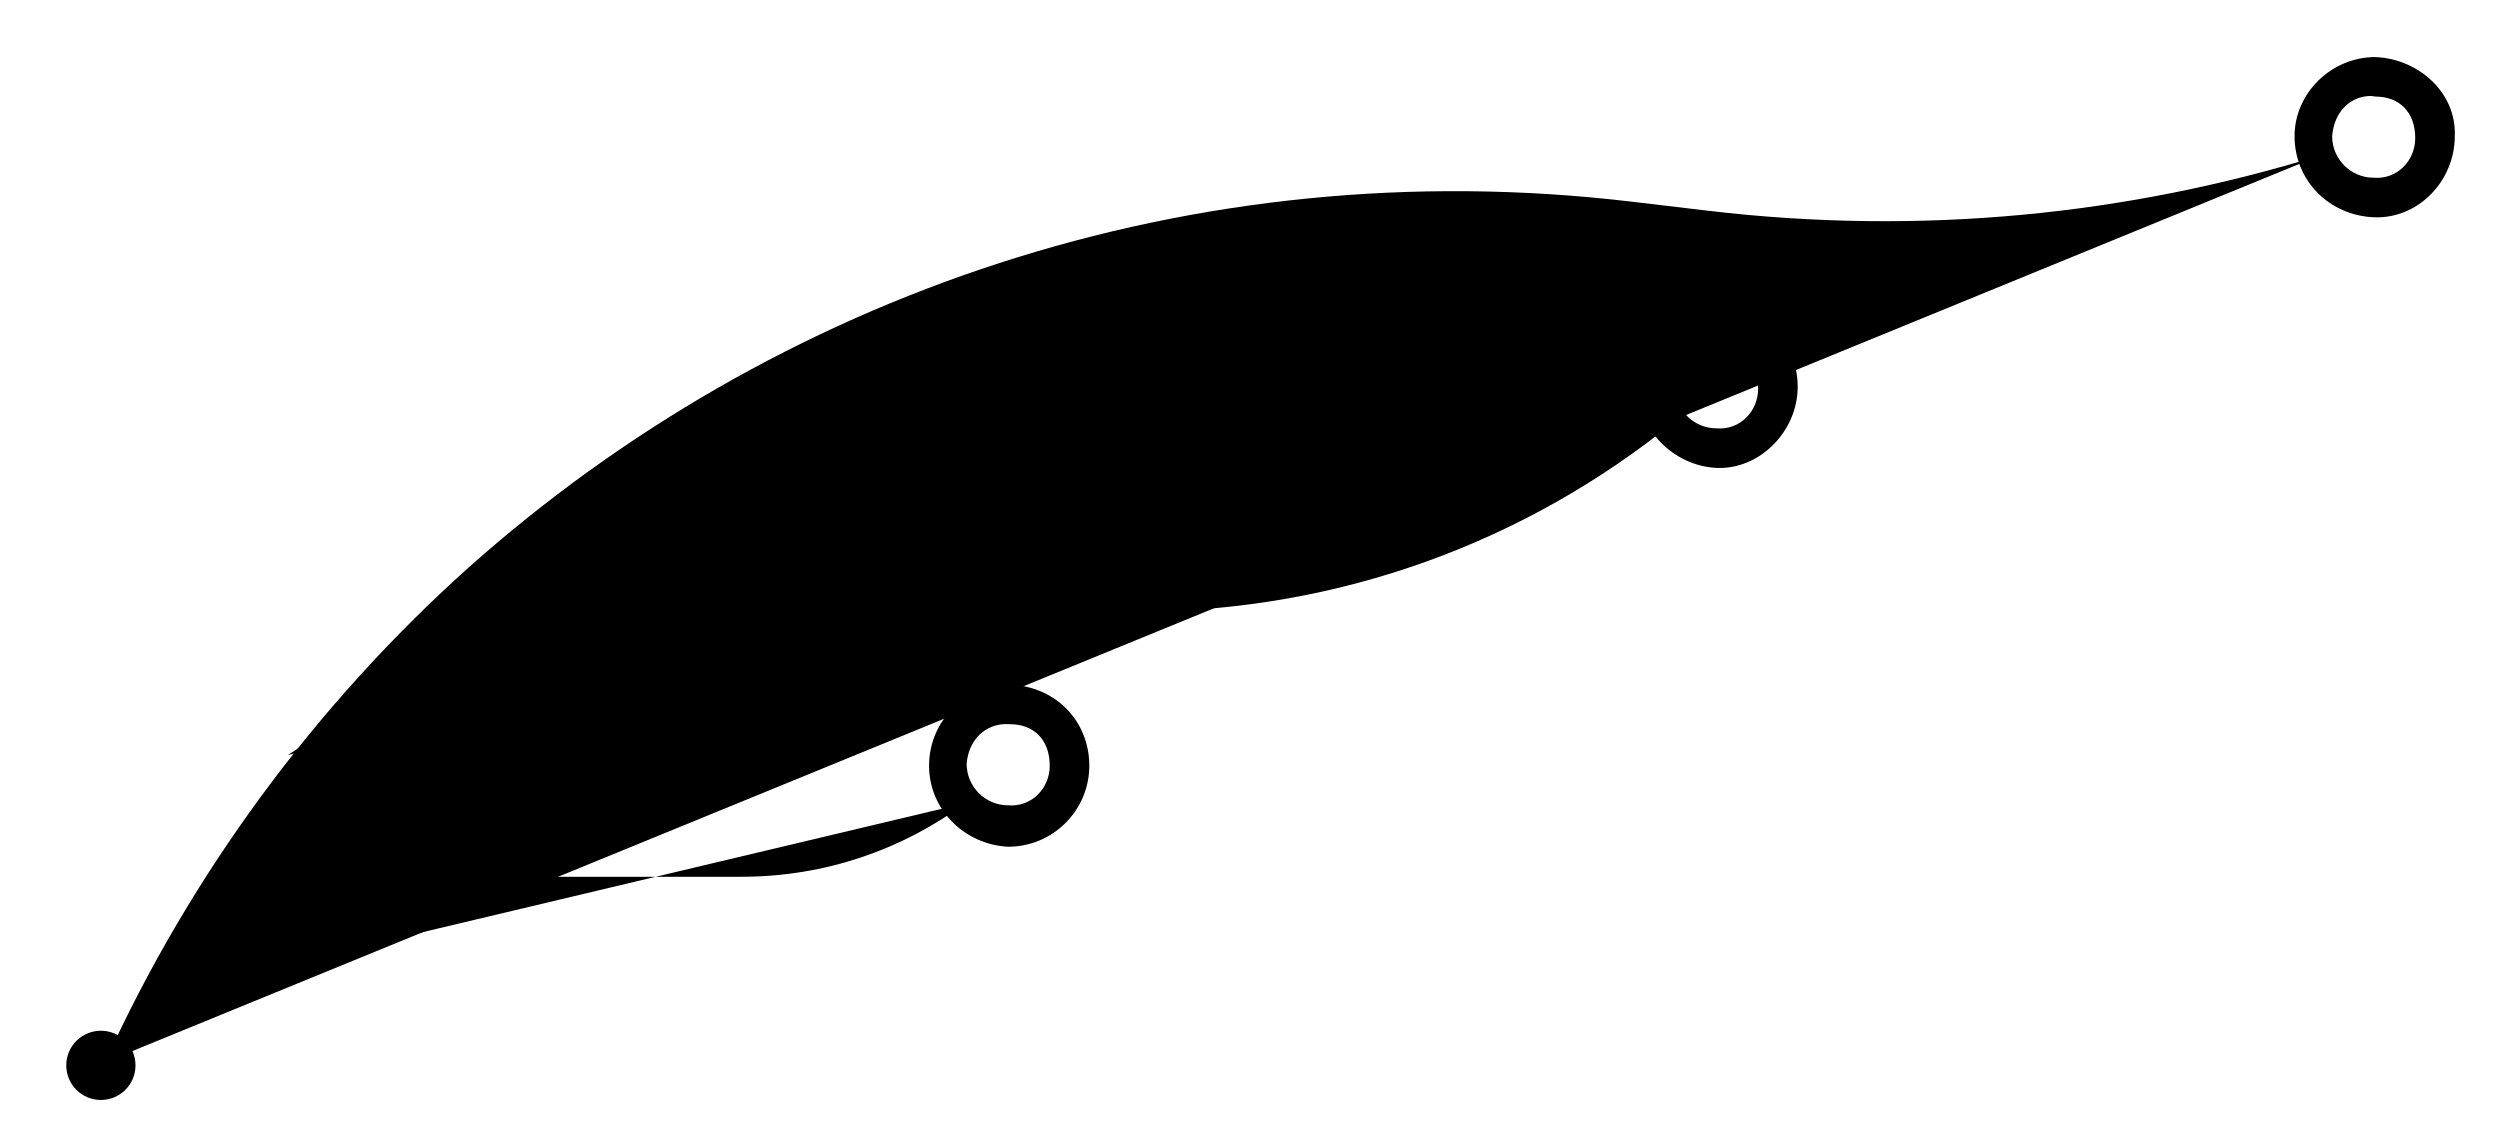 <?xml-stylesheet type="text/css" href="./svg-stylesheet.css" ?>  
<svg xmlns="http://www.w3.org/2000/svg" xmlns:xlink="http://www.w3.org/1999/xlink" version="1.1" x="0px" y="0px" width="505.475px" height="230.989px" viewBox="128.603 394.596 505.475 230.989" enable-background="new 128.603 394.596 505.475 230.989" xml:space="preserve">
<style>
/*	.style0{
		fill:	#2F4430;
	}
	.style1{
		stroke:	#2F4430;
		stroke-width:	8;
		stroke-miterlimit:	10;
		fill:	none;
	}
	.style2{
		stroke:	#2F4430;
		stroke-width:	4;
		stroke-miterlimit:	10;
		fill:	none;
	}*/
</style>
<g>
	<path d="M332.848 541.025c4.643 0 8 3 8 8.398c0 4.641-3.76 8.399-8.4 8 c-4.639 0-8.397-3.761-8.397-8.399C324.448 544 328 541 332 541 M332.848 533 c-9.042 0-16.397 7.355-16.397 16.398s7.355 16 16 16.399c9.043 0 16.4-7.356 16.4-16.399S341.891 533 332 533 L332.848 533.025z" class="style0"/>
</g>
<g>
	<path d="M476.078 464.803c4.639 0 8 3 8 8.4c0 4.64-3.761 8.398-8.397 8 c-4.641 0-8.4-3.76-8.4-8.398C467.678 468 471 464 476 464 M476.078 456.803c-9.043 0-16.4 7.357-16.4 16 s7.357 16 16 16.398s16.397-7.355 16.397-16.398S485.121 456 476 456.803L476.078 456.803z" class="style0"/>
</g>
<g>
	<path d="M608.939 414.128c4.639 0 8 3 8 8.4c0 4.64-3.762 8.398-8.398 8 c-4.643 0-8.4-3.76-8.4-8.398C600.539 417 604 414 608 414 M608.939 406.128c-9.043 0-16.4 7.357-16.4 16 c0 9 7 16 16 16.398s16.398-7.355 16.398-16.398C625.339 413 617 406 608 406.128L608.939 406.128z" class="style0"/>
</g>
<path d="M597.76 426 c-38.849 12.039-80.811 16.31-123.84 11.199l-15.435-1.83c-88.979-10.564-173.394 18.974-235.167 74 c-30.917 27.729-56.164 61.938-73.475 100" class="style1"/>
<path d="M323.748 557 c-12.646 9.347-28.292 14.87-45.24 14.87h-65.391c-22.76 0.001-43.171 9.96-57.117 25" class="style1"/>
<path d="M466.93 480 c-29.571 23.93-67.244 38.257-108.293 38.257h-75.551c-35.68 0-68.809 10.822-96.283 29" class="style1"/>
<circle cx="149" cy="610" r="7" class="style0"/>
<path d="M371.416 475 c-14.755 11.866-33.512 18.966-53.942 18.966H276.7c-17.84 0-34.404 5.409-48.142 14" class="style2"/>
<g>
	<path d="M376.194 466.939c2.317 0 4 1 4 4.198c0 2.32-1.881 4.2-4.198 4.2c-2.32 0-4.2-1.88-4.2-4.2 C371.994 468 373 466 376 466 M376.194 462.939c-4.521 0-8.2 3.679-8.2 8.198c0 4 3 8 8 8 c4.521 0 8.198-3.679 8.198-8.2C384.394 466 380 462 376 462.939L376.194 462.939z" class="style0"/>
</g>
</svg>